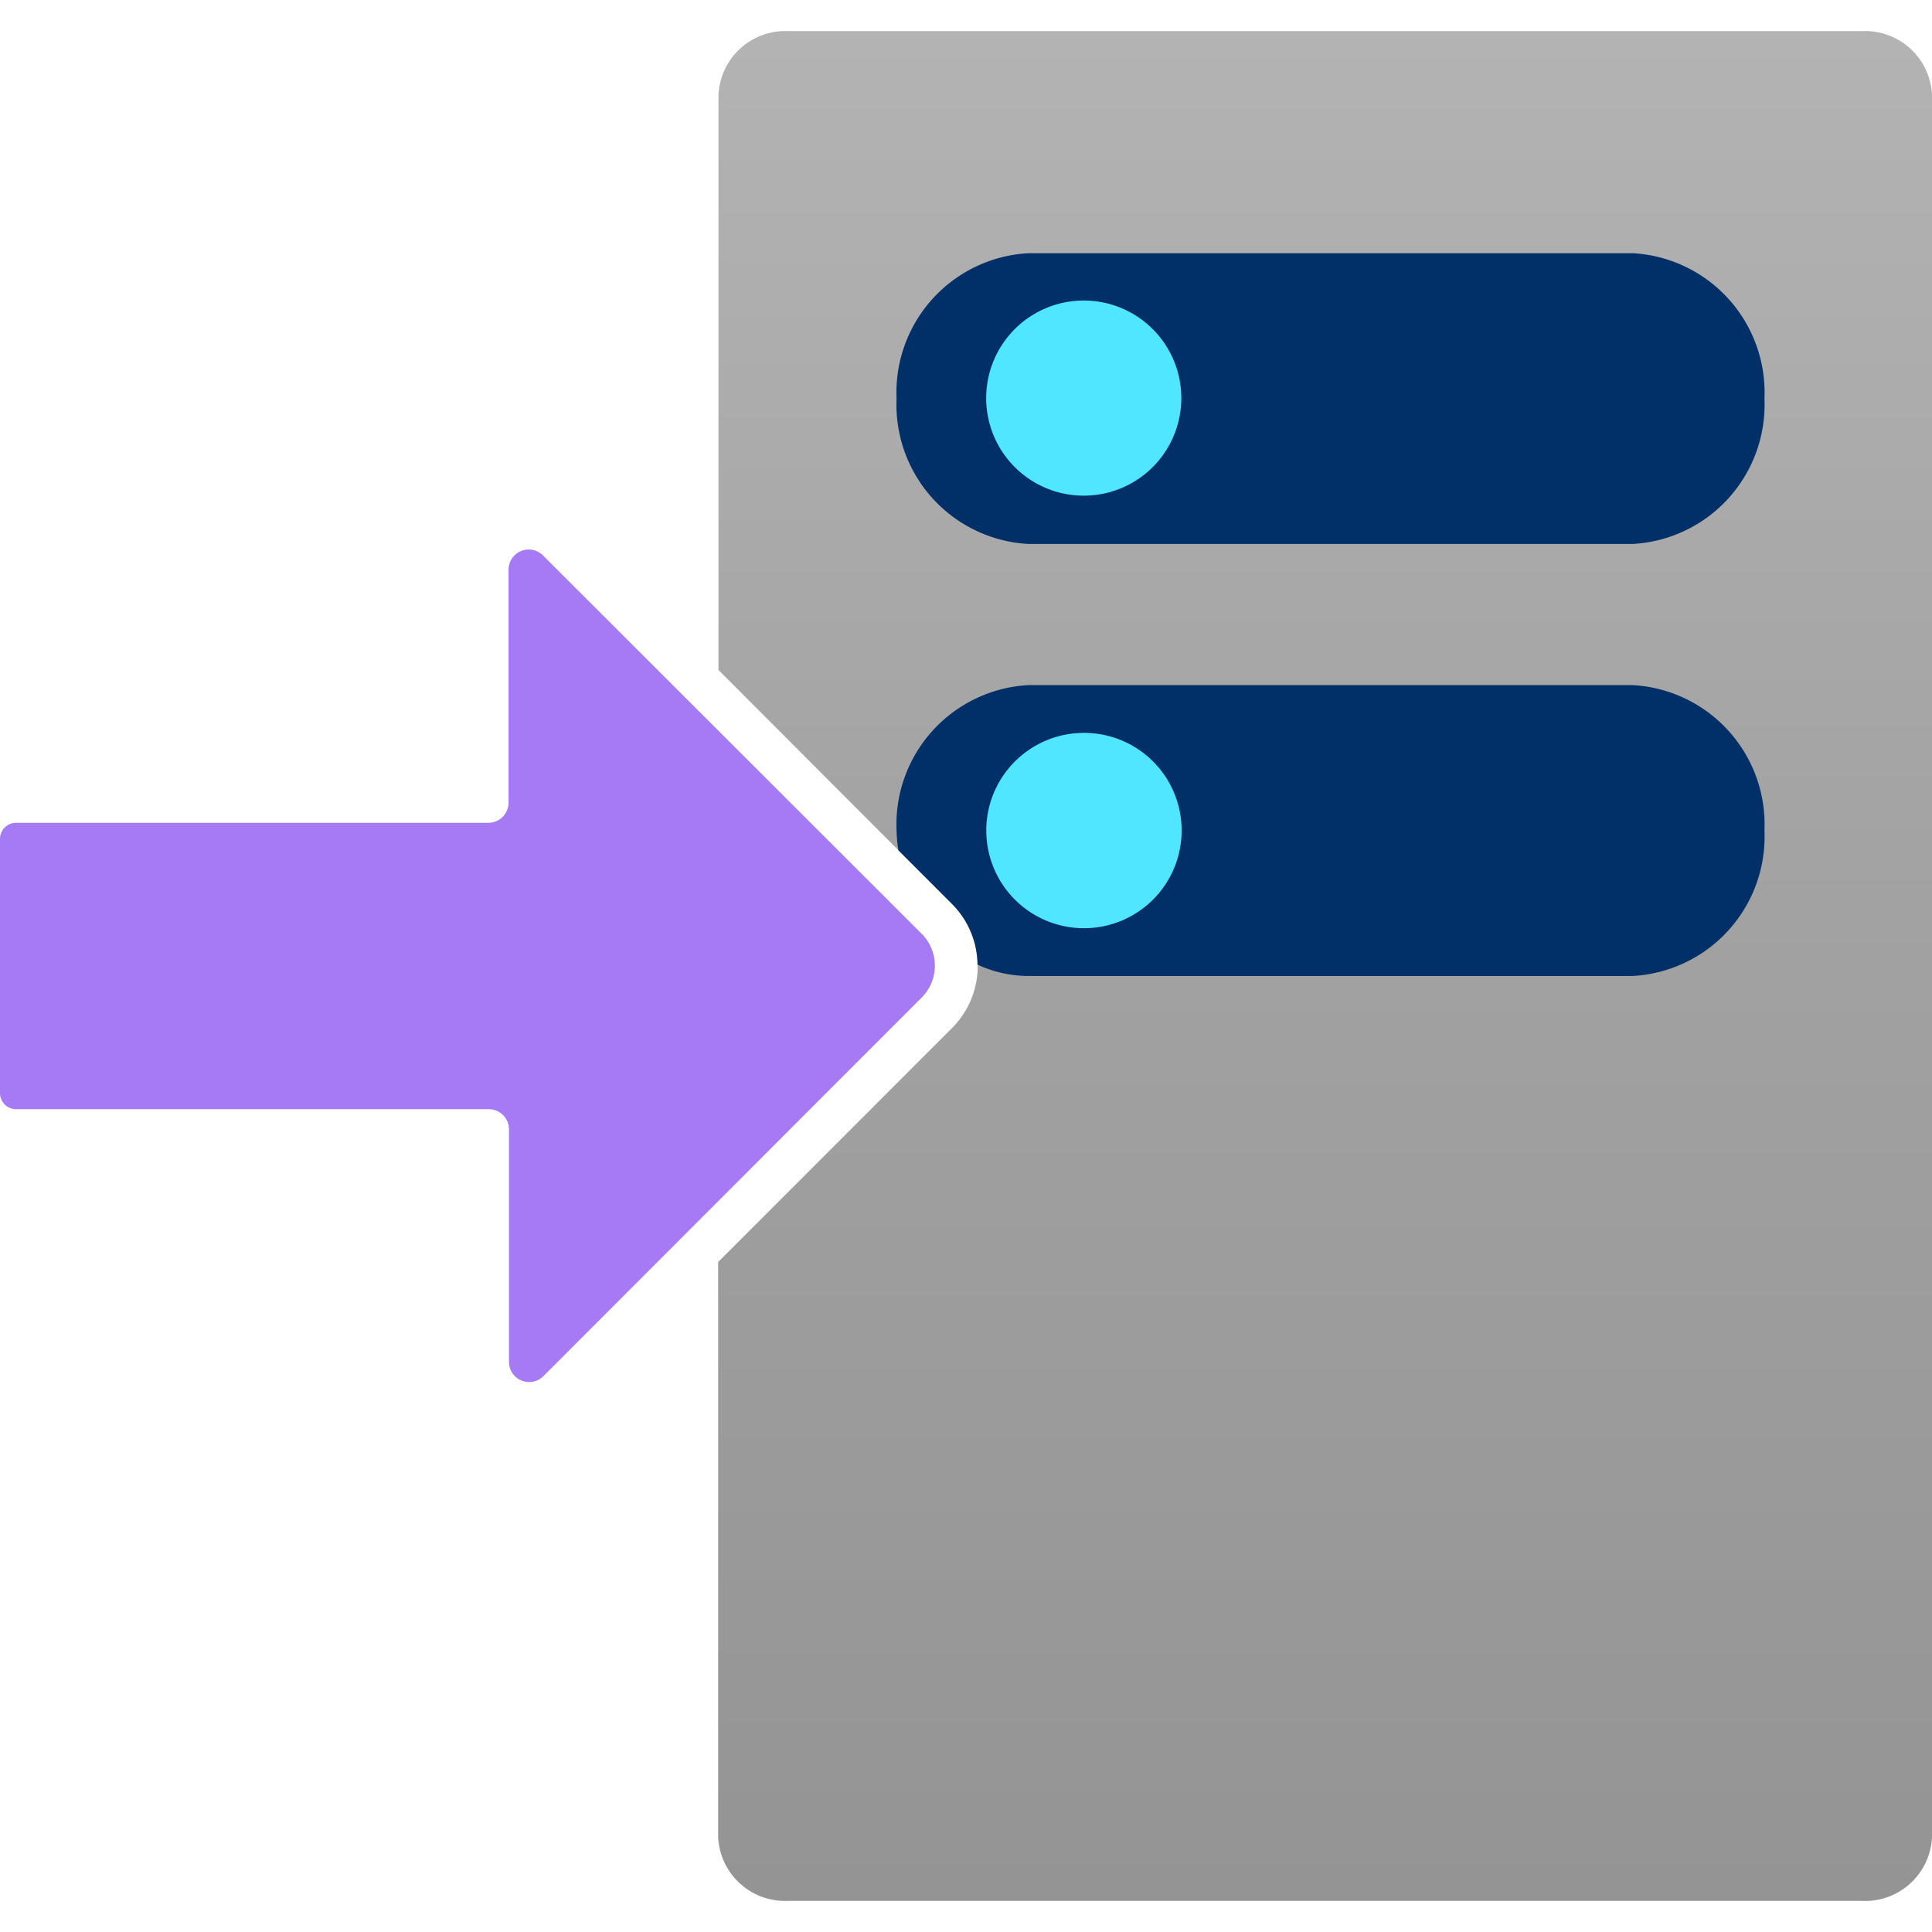 <svg xmlns="http://www.w3.org/2000/svg" width="18" height="18" viewBox="0 0 18 18">
  <defs>
    <linearGradient id="b6c6d0d2-df51-488a-bb9b-c0ce8e927e02" x1="12.345" y1="17.71" x2="12.345" y2="0.29" gradientUnits="userSpaceOnUse">
      <stop offset="0" stop-color="#949494"/>
      <stop offset="0.532" stop-color="#a2a2a2"/>
      <stop offset="1" stop-color="#b3b3b3"/>
    </linearGradient>
  </defs>
  <g id="f36198f9-1a2f-40b2-8ede-b163b9730ee6">
    <path d="M17.347.29h-10a.624.624,0,0,0-.653.591V6.242L8.869,8.421a.818.818,0,0,1,0,1.158L6.691,11.758v5.361a.624.624,0,0,0,.653.591h10A.624.624,0,0,0,18,17.119V.881A.624.624,0,0,0,17.347.29Z" fill="url(#b6c6d0d2-df51-488a-bb9b-c0ce8e927e02)"/>
    <path d="M8.353,3.714A1.3,1.3,0,0,1,9.582,2.359H15.21a1.3,1.3,0,0,1,1.229,1.355A1.3,1.3,0,0,1,15.21,5.068H9.582A1.3,1.3,0,0,1,8.353,3.714ZM15.21,6.383H9.582A1.3,1.3,0,0,0,8.353,7.737a1.4,1.4,0,0,0,.017.185l.5.5a.81.81,0,0,1,.237.565,1.127,1.127,0,0,0,.476.106H15.21a1.3,1.3,0,0,0,1.229-1.355A1.3,1.3,0,0,0,15.21,6.383Z" fill="#003067"/>
    <path d="M11.006,3.714A.909.909,0,1,1,10.1,2.8.909.909,0,0,1,11.006,3.714ZM10.1,6.828a.91.91,0,1,0,.909.909A.909.909,0,0,0,10.1,6.828Z" fill="#50e6ff"/>
    <path d="M5.063,5.179,8.587,8.7a.42.42,0,0,1,0,.594L5.063,12.821a.188.188,0,0,1-.321-.133V10.521a.188.188,0,0,0-.188-.187H.15a.15.15,0,0,1-.15-.15V7.816a.15.15,0,0,1,.15-.15h4.4a.188.188,0,0,0,.188-.187V5.312A.188.188,0,0,1,5.063,5.179Z" fill="#a67af4"/>
  </g>
</svg>
